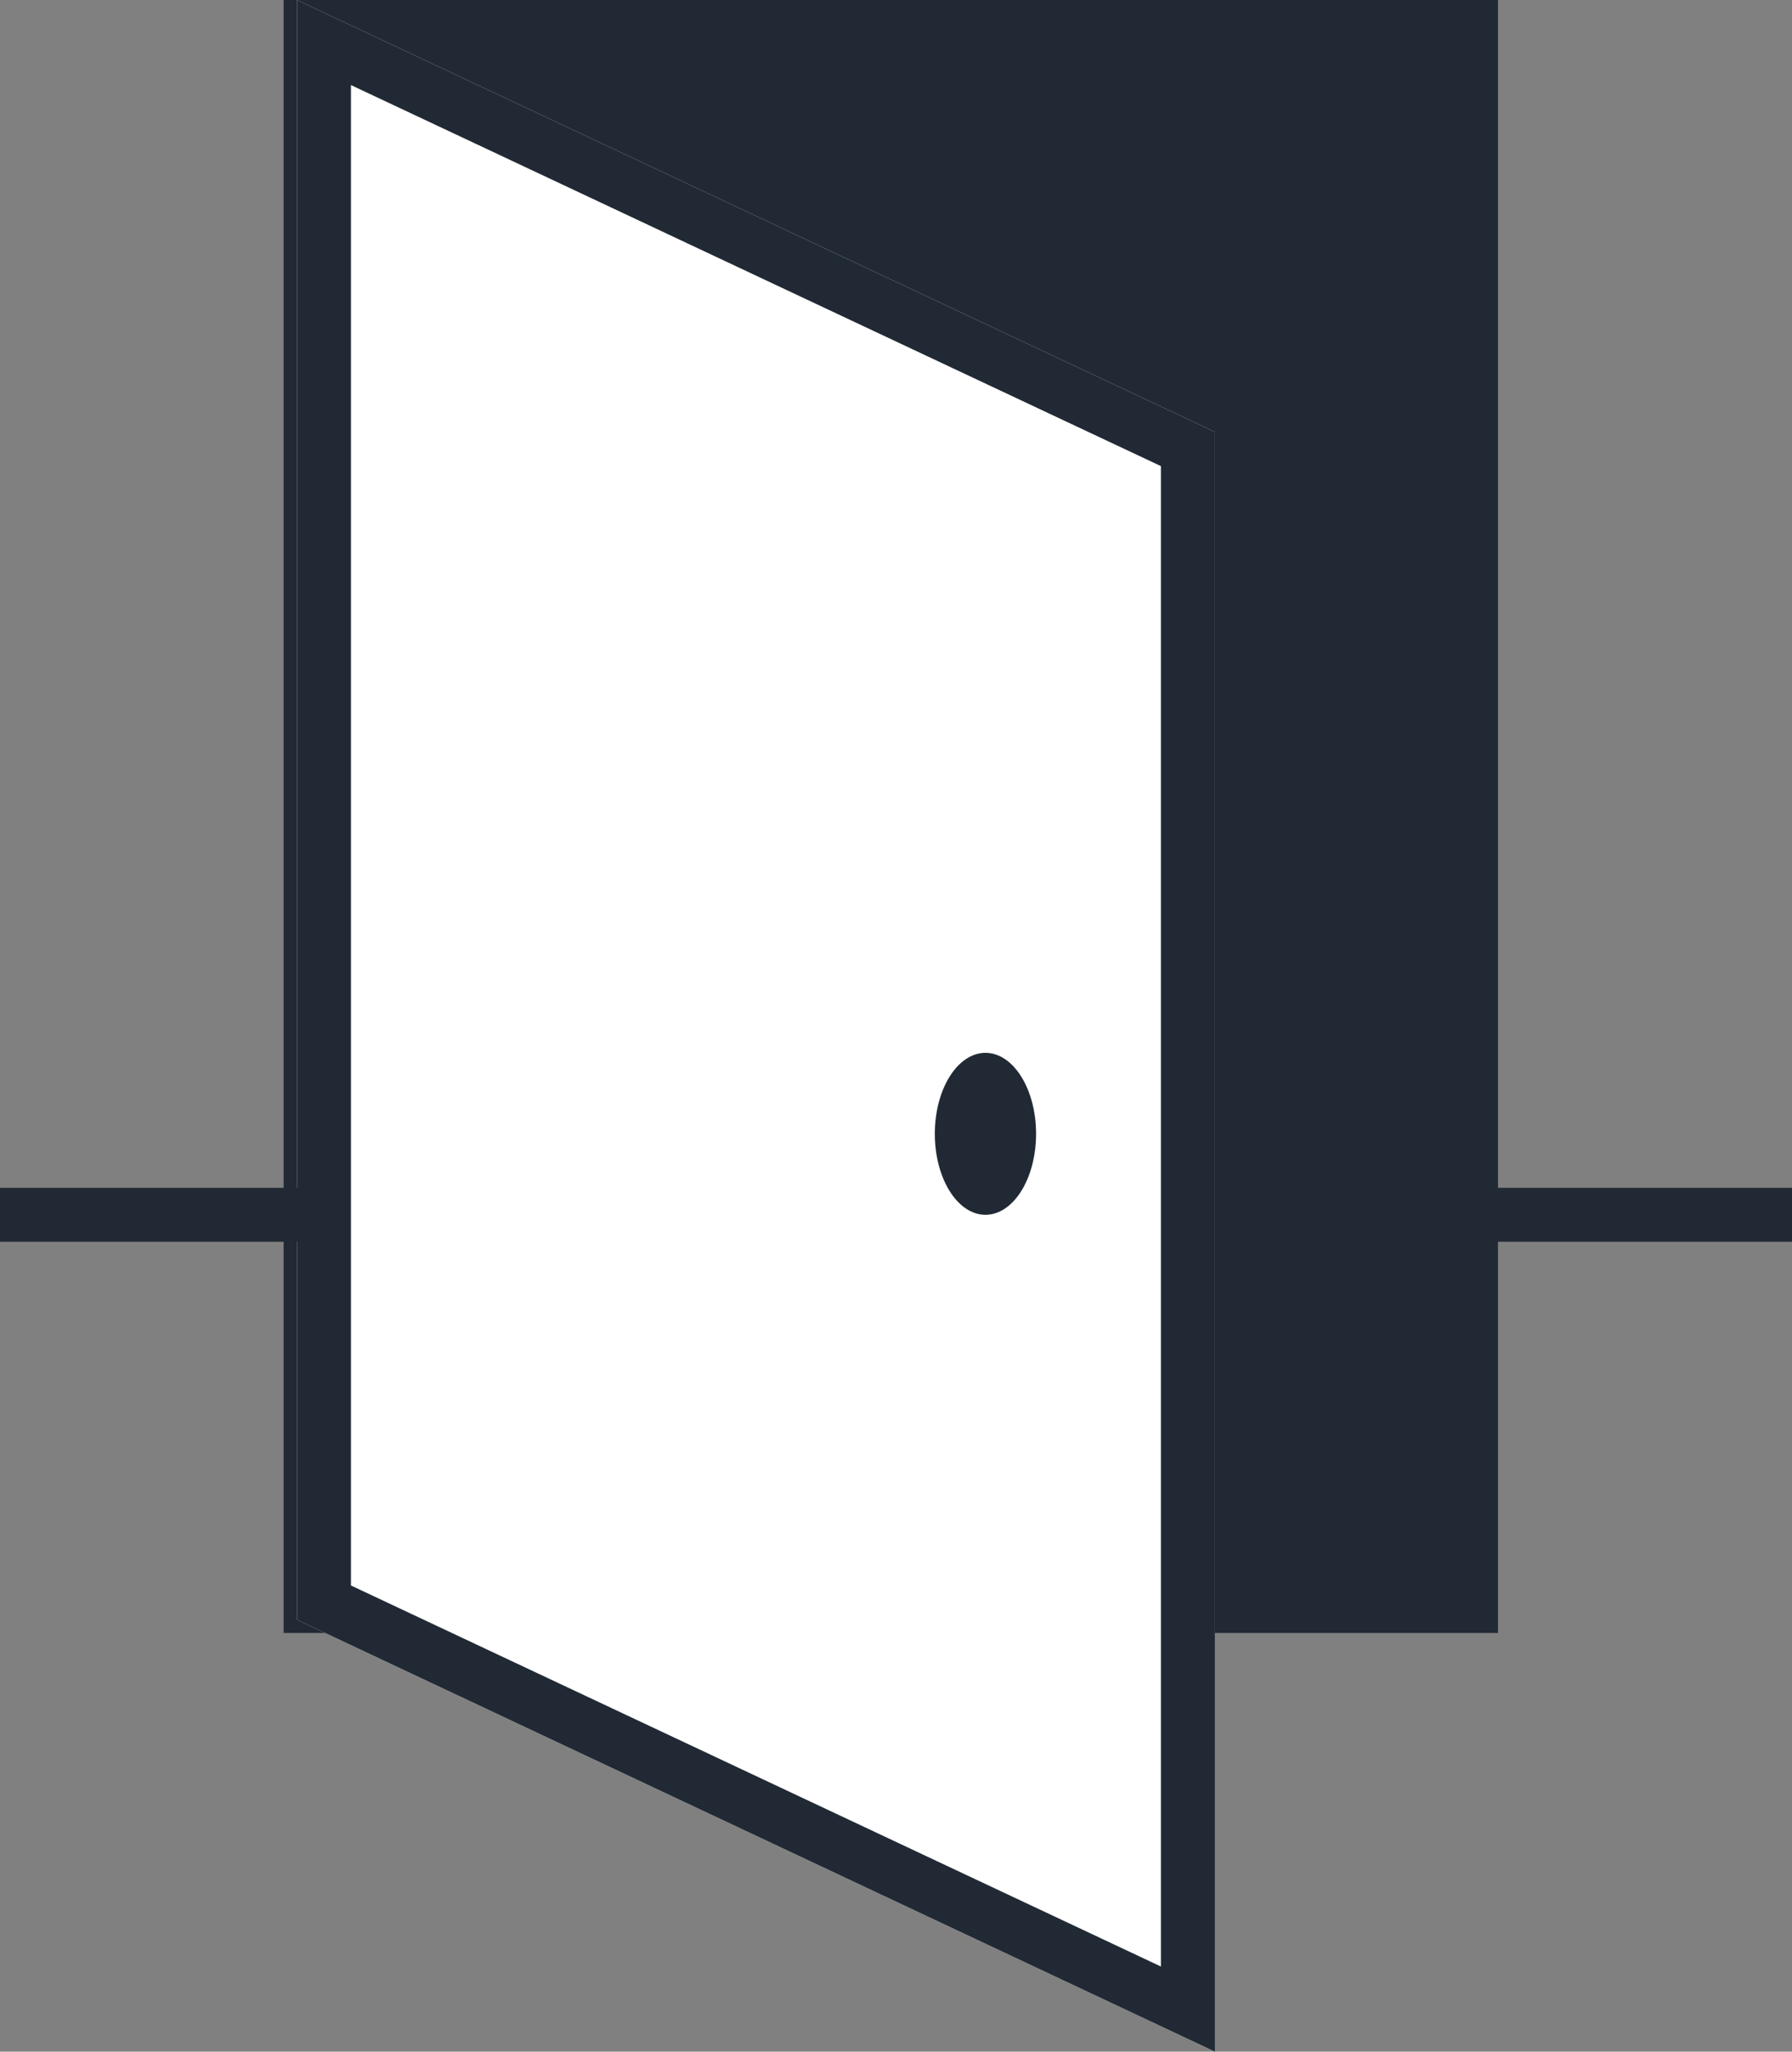 <svg xmlns="http://www.w3.org/2000/svg" width="42.794" height="49" viewBox="0 0 42.794 49">
    <rect x="0" y="0" width="42.794" height="49" fill="#808080" stroke="none"/>
    <defs>
        <style>
            .cls-1{fill:#212a34}.cls-2{fill:#fff}
        </style>
    </defs>
    <g id="Group_227" data-name="Group 227" transform="translate(-956 -442)">
        <path id="Rectangle_131" d="M0 0h29v39H0z" class="cls-1" data-name="Rectangle 131" transform="translate(962.773 442)"/>
        <g id="Group_224" data-name="Group 224" transform="translate(963.092 442)">
            <path id="Path_583" d="M988.921 491L967 480.684V442l21.921 10.316z" class="cls-2" data-name="Path 583" transform="translate(-967 -442)"/>
            <path id="Path_584" d="M968.289 444.032l19.342 9.1v35.834l-19.342-9.1v-35.834M967 442v38.684L988.921 491v-38.684L967 442z" class="cls-1" data-name="Path 584" transform="translate(-967 -442)"/>
        </g>
        <ellipse id="Ellipse_67" cx="1.209" cy="1.934" class="cls-1" data-name="Ellipse 67" rx="1.209" ry="1.934" transform="translate(978.324 467.145)"/>
        <g id="Group_225" data-name="Group 225" transform="translate(956 470.368)">
            <path id="Line_19" d="M7.333 0H0" class="cls-2" data-name="Line 19" transform="translate(0 .645)"/>
            <path id="Rectangle_132" d="M0 0h7.333v1.289H0z" class="cls-1" data-name="Rectangle 132"/>
        </g>
        <g id="Group_226" data-name="Group 226" transform="translate(991.461 470.368)">
            <path id="Line_20" d="M7.333 0H0" class="cls-2" data-name="Line 20" transform="translate(0 .645)"/>
            <path id="Rectangle_133" d="M0 0h7.333v1.289H0z" class="cls-1" data-name="Rectangle 133"/>
        </g>
    </g>
</svg>
